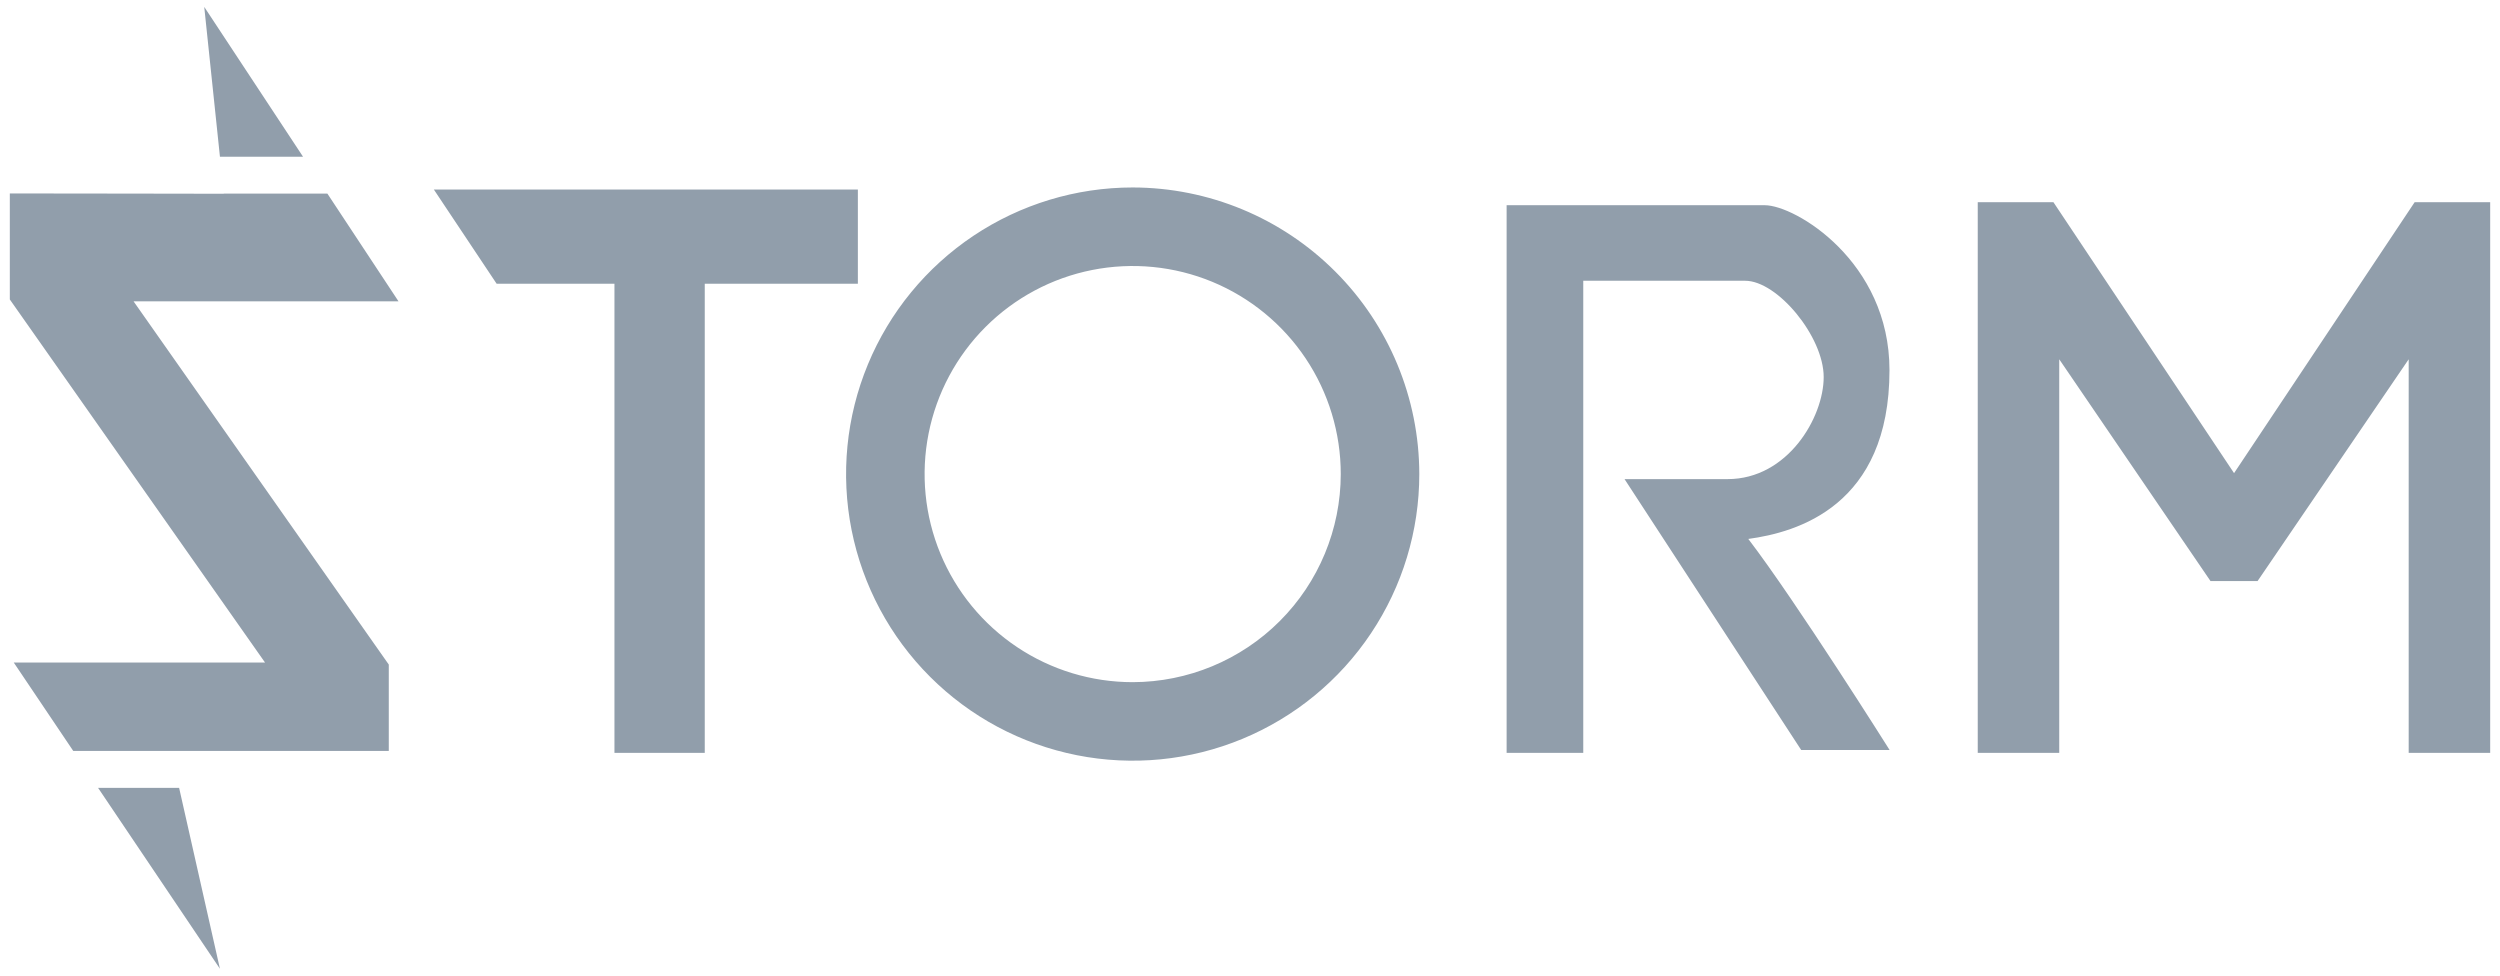 <svg width="82" height="32" viewBox="0 0 82 32" fill="none" xmlns="http://www.w3.org/2000/svg">
<g clip-path="url(#clip0_4426_8080)">
<path fill-rule="evenodd" clip-rule="evenodd" d="M9.939 5.14L6.699 0.226L7.214 5.14H9.939ZM37.152 6.149C35.293 6.149 33.475 6.701 31.929 7.734C30.384 8.767 29.178 10.235 28.467 11.953C27.756 13.67 27.569 15.56 27.932 17.384C28.295 19.208 29.19 20.883 30.505 22.197C31.82 23.512 33.495 24.407 35.318 24.77C37.142 25.133 39.032 24.947 40.75 24.235C42.467 23.524 43.936 22.319 44.968 20.773C46.002 19.227 46.553 17.409 46.553 15.55C46.55 13.058 45.559 10.668 43.796 8.906C42.034 7.143 39.645 6.152 37.152 6.149ZM37.152 22.375C35.802 22.375 34.483 21.975 33.36 21.225C32.238 20.475 31.363 19.409 30.846 18.162C30.33 16.915 30.195 15.542 30.458 14.219C30.721 12.895 31.372 11.678 32.326 10.724C33.281 9.769 34.497 9.119 35.821 8.856C37.145 8.593 38.517 8.728 39.764 9.244C41.011 9.761 42.077 10.636 42.827 11.758C43.577 12.88 43.977 14.2 43.977 15.55C43.975 17.359 43.255 19.094 41.975 20.373C40.696 21.652 38.962 22.372 37.152 22.375ZM28.138 9.307V6.216H14.23L16.29 9.307H20.154V24.693H23.116V9.307H28.138ZM57.885 6.731C58.885 6.731 61.975 8.575 61.975 12.14C61.975 16.601 58.936 17.461 57.344 17.677C58.92 19.738 61.98 24.601 61.98 24.601H59.08L53.285 15.715H56.664C58.637 15.715 59.817 13.691 59.817 12.367C59.817 11.043 58.302 9.209 57.241 9.209H51.931V24.693H49.417V6.731H57.885ZM79.2 6.633L73.277 15.519L67.353 6.633H64.87V24.693H67.543V11.784L72.504 19.058H73.277H74.049L79.005 11.784V24.693H81.678V6.633H79.2ZM7.214 31.776L3.217 25.842H5.875L7.214 31.776ZM10.738 6.35L13.071 9.884H4.381L12.752 21.798V24.631H7.755H5.602H2.403L0.451 21.731H8.693L0.322 9.822V6.345L4.335 6.35H4.34L7.343 6.355L7.338 6.35H10.738Z" fill="#919EAB"/>
</g>
<defs>
<clipPath id="clip0_4426_8080">
<rect width="81.356" height="32" fill="white" transform="translate(0.322 0.001)"/>
</clipPath>
</defs>
</svg>
